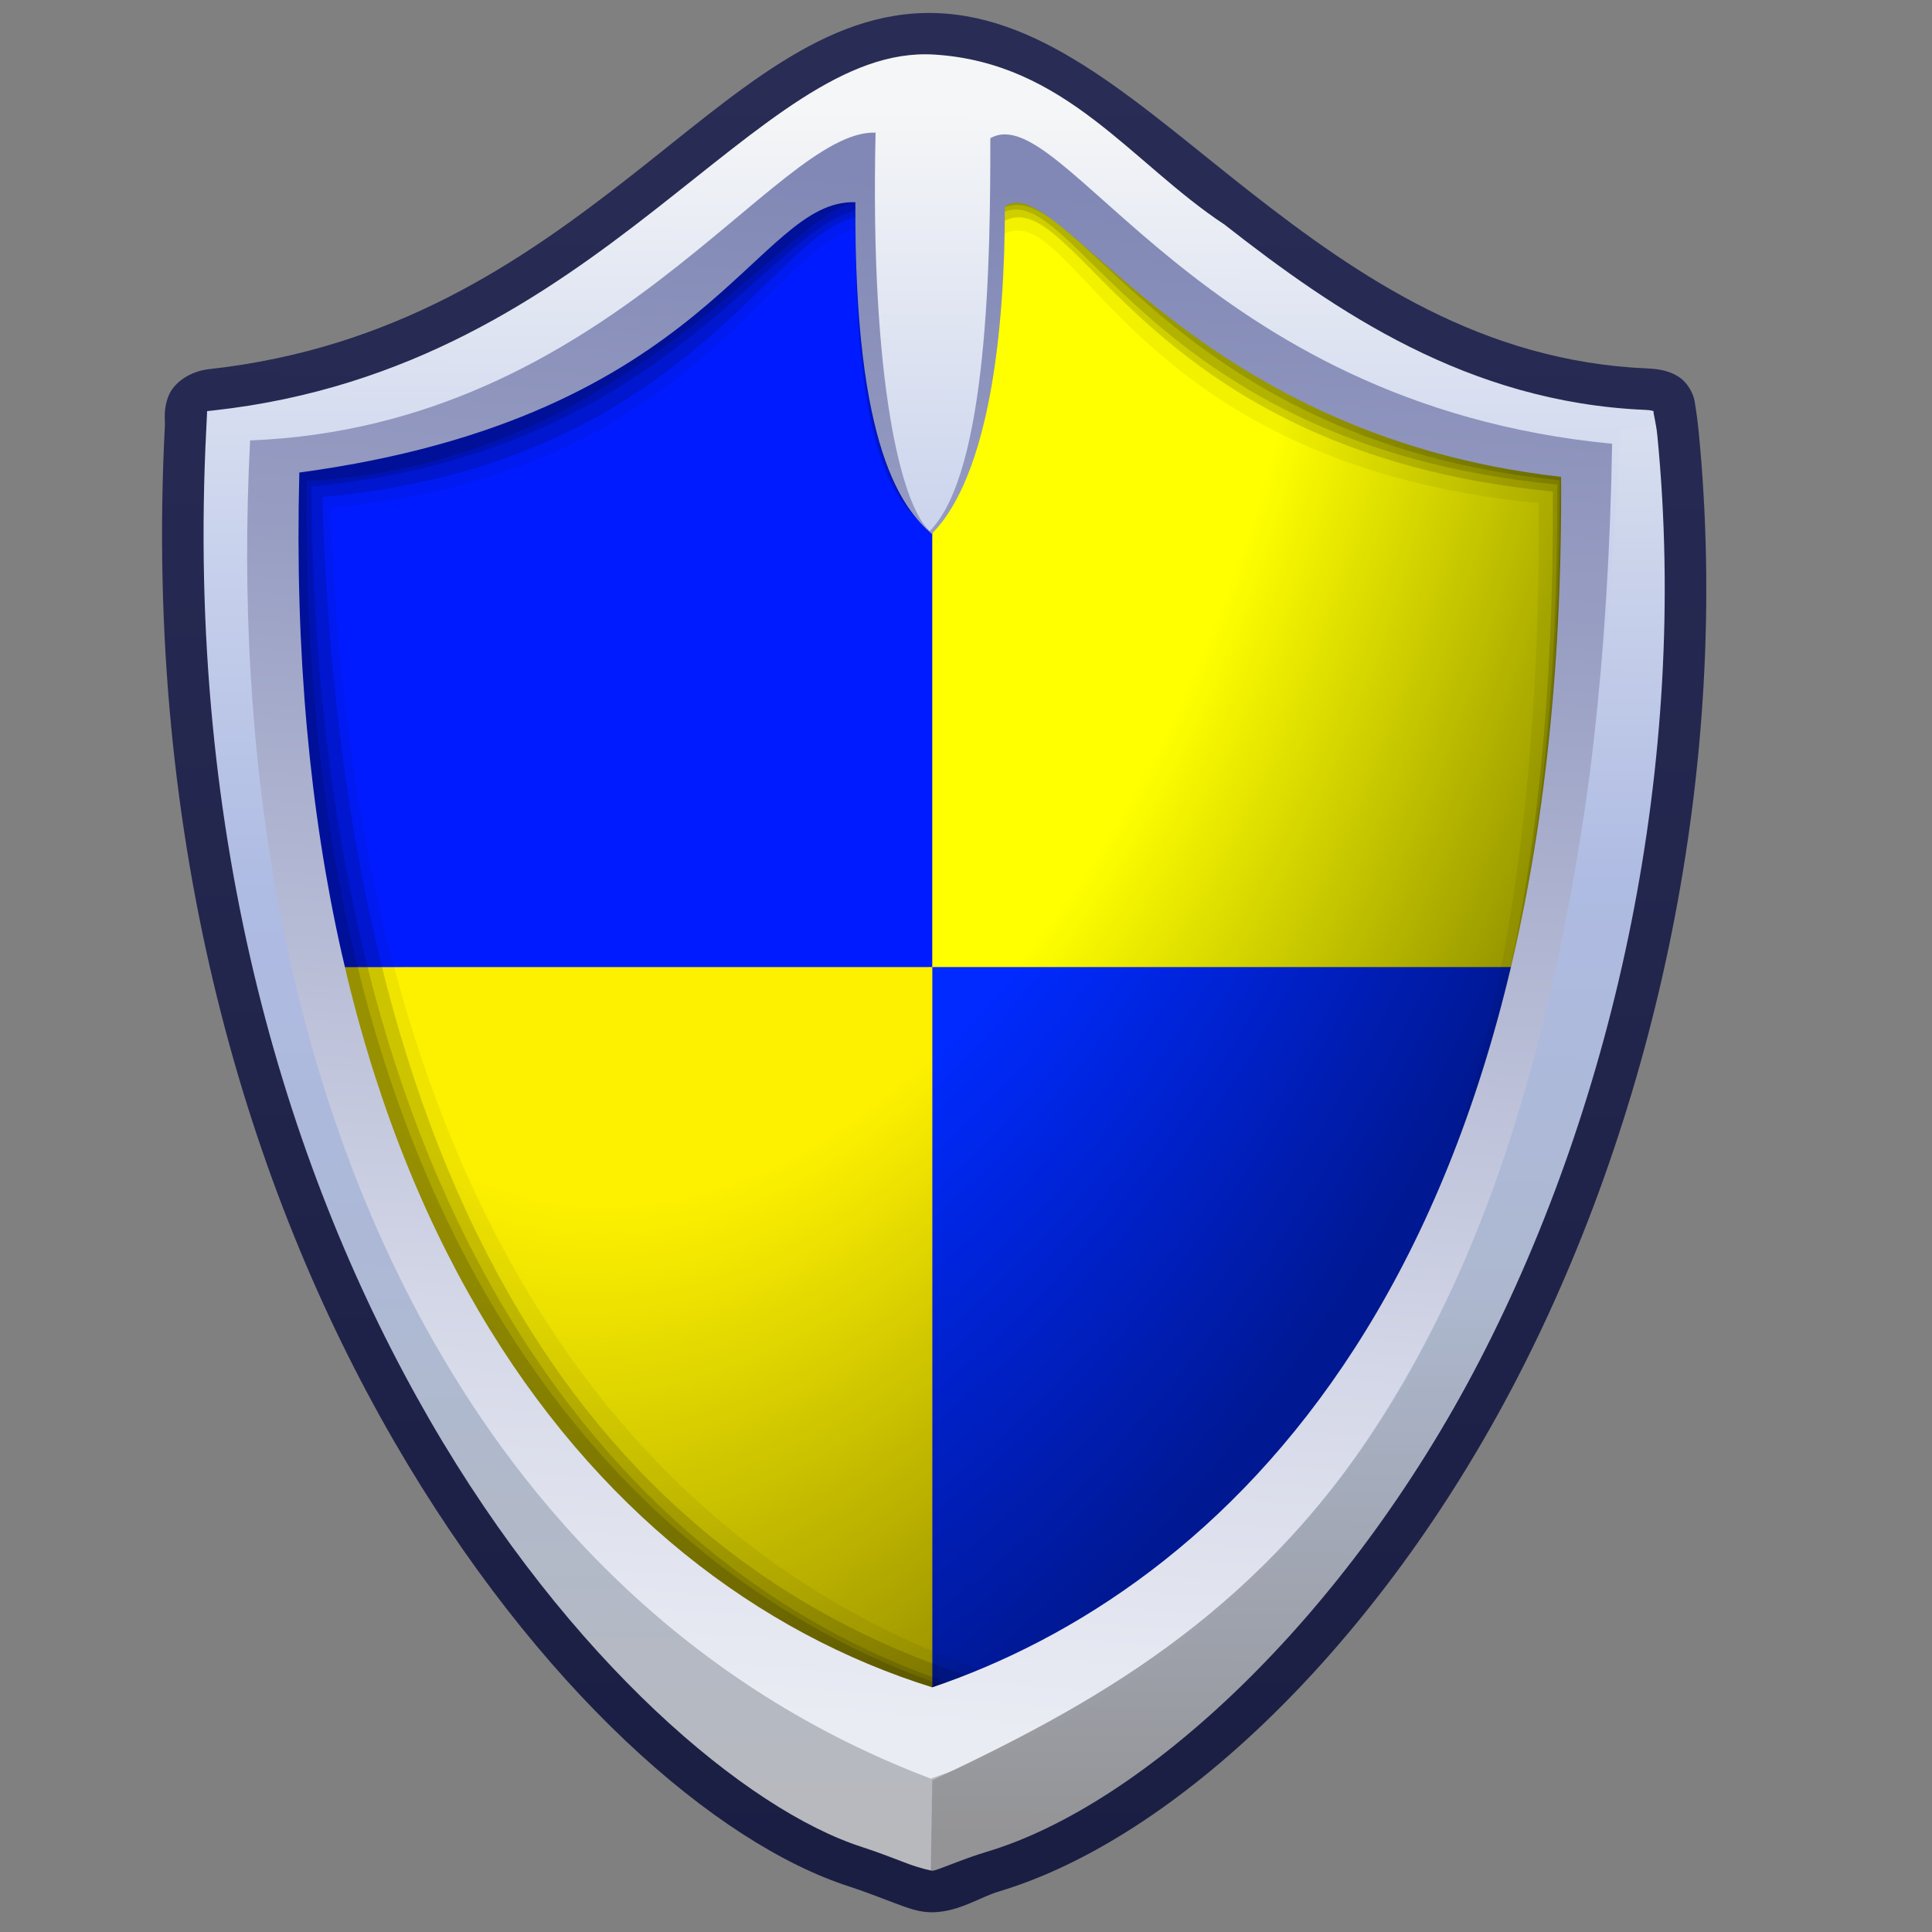 <?xml version="1.0" encoding="UTF-8" standalone="no"?>
<!-- Created with Inkscape (http://www.inkscape.org/) -->

<svg
   width="256mm"
   height="256mm"
   viewBox="0 0 256 256"
   version="1.1"
   id="svg1"
   inkscape:version="1.3.2 (091e20ef0f, 2023-11-25)"
   xml:space="preserve"
   sodipodi:docname="preferences-security-kerberos-01.svg"
   xmlns:inkscape="http://www.inkscape.org/namespaces/inkscape"
   xmlns:sodipodi="http://sodipodi.sourceforge.net/DTD/sodipodi-0.dtd"
   xmlns:xlink="http://www.w3.org/1999/xlink"
   xmlns="http://www.w3.org/2000/svg"
   xmlns:svg="http://www.w3.org/2000/svg"
   xmlns:rdf="http://www.w3.org/1999/02/22-rdf-syntax-ns#"
   xmlns:cc="http://creativecommons.org/ns#"
   xmlns:dc="http://purl.org/dc/elements/1.1/"><rect x="0" y="0" width="256" height="256" fill="#808080" stroke="none"/><defs
     id="defs1"><linearGradient
       id="linearGradient24"
       inkscape:collect="always"><stop
         style="stop-color:#000000;stop-opacity:0;"
         offset="0"
         id="stop24" /><stop
         style="stop-color:#000000;stop-opacity:0;"
         offset="0.56"
         id="stop26" /><stop
         style="stop-color:#000000;stop-opacity:0.43;"
         offset="1"
         id="stop25" /></linearGradient><linearGradient
       id="linearGradient16"
       inkscape:collect="always"><stop
         style="stop-color:#8188b5;stop-opacity:1"
         offset="0"
         id="stop16" /><stop
         style="stop-color:#979dc2;stop-opacity:1"
         offset="0.25"
         id="stop20" /><stop
         style="stop-color:#b4b9d4;stop-opacity:1"
         offset="0.5"
         id="stop18" /><stop
         style="stop-color:#d4d7e7;stop-opacity:1"
         offset="0.75"
         id="stop19" /><stop
         style="stop-color:#eaecf4;stop-opacity:1"
         offset="1"
         id="stop17" /></linearGradient><linearGradient
       id="linearGradient15"
       inkscape:collect="always"><stop
         style="stop-color:#f6f7f8;stop-opacity:1"
         offset="0"
         id="stop10" /><stop
         style="stop-color:#aebbe2;stop-opacity:1"
         offset="0.453"
         id="stop12" /><stop
         style="stop-color:#adb8cf;stop-opacity:1"
         offset="0.686"
         id="stop13" /><stop
         style="stop-color:#949496;stop-opacity:1"
         offset="1"
         id="stop15" /></linearGradient><linearGradient
       id="linearGradient6"
       inkscape:collect="always"><stop
         style="stop-color:#292c55;stop-opacity:1"
         offset="0"
         id="stop7" /><stop
         style="stop-color:#1b1e43;stop-opacity:1"
         offset="1"
         id="stop8" /></linearGradient><linearGradient
       id="linearGradient1"
       inkscape:collect="always"><stop
         style="stop-color:#f6f7f8;stop-opacity:1"
         offset="0"
         id="stop1" /><stop
         style="stop-color:#c8d2ed;stop-opacity:1"
         offset="0.258"
         id="stop6" /><stop
         style="stop-color:#aebbe3;stop-opacity:1"
         offset="0.453"
         id="stop3" /><stop
         style="stop-color:#adb8d4;stop-opacity:1"
         offset="0.686"
         id="stop4" /><stop
         style="stop-color:#afb8ca;stop-opacity:1"
         offset="0.781"
         id="stop5" /><stop
         style="stop-color:#b7b8bc;stop-opacity:1"
         offset="1"
         id="stop2" /></linearGradient><linearGradient
       inkscape:collect="always"
       xlink:href="#linearGradient1"
       id="linearGradient2"
       x1="124.703"
       y1="14.833"
       x2="123.857"
       y2="244.418"
       gradientUnits="userSpaceOnUse" /><linearGradient
       inkscape:collect="always"
       xlink:href="#linearGradient6"
       id="linearGradient8"
       x1="131.92"
       y1="6.548"
       x2="131.341"
       y2="248.962"
       gradientUnits="userSpaceOnUse" /><linearGradient
       inkscape:collect="always"
       xlink:href="#linearGradient15"
       id="linearGradient10"
       gradientUnits="userSpaceOnUse"
       x1="124.703"
       y1="14.833"
       x2="123.857"
       y2="244.418"
       gradientTransform="translate(0.34,-1.701)" /><linearGradient
       inkscape:collect="always"
       xlink:href="#linearGradient16"
       id="linearGradient17"
       x1="138.35"
       y1="25.188"
       x2="123.161"
       y2="228.58"
       gradientUnits="userSpaceOnUse" /><radialGradient
       inkscape:collect="always"
       xlink:href="#linearGradient24"
       id="radialGradient27"
       gradientUnits="userSpaceOnUse"
       gradientTransform="matrix(5.336,1.414,-2.46,9.285,-387.89,-652.846)"
       cx="117.753"
       cy="56.669"
       fx="117.753"
       fy="56.669"
       r="22.773" /></defs><sodipodi:namedview
     id="base"
     pagecolor="#ffffff"
     bordercolor="#000000"
     borderopacity="0.3"
     inkscape:pageopacity="0.0"
     inkscape:pageshadow="2"
     inkscape:zoom="0.98994949"
     inkscape:cx="505.07627"
     inkscape:cy="476.792"
     inkscape:document-units="mm"
     inkscape:showpageshadow="2"
     inkscape:pagecheckerboard="0"
     inkscape:deskcolor="#d1d1d1"
     inkscape:current-layer="g24"
     showguides="true"><sodipodi:guide
       position="189.761,26.148"
       orientation="0,-1"
       id="guide9"
       inkscape:locked="false" /><sodipodi:guide
       position="123.527,33.717"
       orientation="1,0"
       id="guide27"
       inkscape:locked="false" /></sodipodi:namedview><g
     id="g26"
     style="display:inline"
     transform="translate(-0.003)"
     inkscape:label="shild"><g
       id="g24"
       inkscape:label="inner"><path
         id="path26"
         style="display:none;opacity:1;fill:#42b82c;fill-opacity:1;stroke-width:0.5;stroke-linecap:square"
         inkscape:label="color"
         d="M 29.671,57.641 C 98.735,43.711 90.507,11.009 123.126,10.394 c 32.618,-0.614 37.808,39.008 95.722,45.735 3.438,84.906 -27.186,154.339 -82.021,184.736 -8.217,6.607 -19.28,6.947 -27.025,0 C 71.544,203.844 29.997,172.473 29.671,57.641 Z"
         sodipodi:nodetypes="czcccc"
         transform="translate(0.003)" /><g
         id="g29"
         inkscape:label="colormix"
         style="display:inline"
         transform="translate(-0.818)"><path
           d="M 124.354,128.136 V 245.884 c 4.36,-0.302 8.715,-1.996 12.474,-5.018 38.28,-21.22 64.741,-61.478 76.072,-112.729 z"
           style="display:inline;opacity:1;fill:#002aff;fill-opacity:1;stroke-width:0.5;stroke-linecap:square"
           id="path32" /><path
           d="m 36.656,128.136 c 13.46,59.976 44.236,84.753 73.146,112.729 4.201,3.768 9.378,5.375 14.548,5.018 V 128.136 Z"
           style="display:inline;opacity:1;fill:#fdf100;fill-opacity:1;stroke-width:0.5;stroke-linecap:square"
           id="path31" /><path
           d="M 123.824,10.418 V 128.133 h 88.546 c 4.9,-22.164 6.987,-46.371 5.948,-72.004 C 161.15,49.489 155.339,10.823 123.824,10.418 Z"
           style="display:inline;opacity:1;fill:#ffff00;fill-opacity:1;stroke-width:0.5;stroke-linecap:square"
           id="path30" /><path
           d="m 123.126,10.394 c -32.618,0.614 -24.391,33.317 -93.455,47.247 0.08,28.055 2.633,51.101 6.984,70.492 H 124.35 V 10.418 c -0.41,-0.005 -0.805,-0.032 -1.224,-0.024 z"
           style="display:inline;opacity:1;fill:#001bff;fill-opacity:1;stroke-width:0.5;stroke-linecap:square"
           id="path29" /></g><path
         id="rect24"
         style="opacity:1;fill:url(#radialGradient27);stroke-width:0.5;stroke-linecap:square"
         inkscape:label="innershadowshadow"
         d="M 29.671,57.641 C 98.735,43.711 90.507,11.009 123.126,10.394 c 32.618,-0.614 37.808,39.008 95.722,45.735 3.438,84.906 -27.186,154.339 -82.021,184.736 -8.217,6.607 -19.28,6.947 -27.025,0 C 71.544,203.844 29.997,172.473 29.671,57.641 Z"
         sodipodi:nodetypes="czcccc" /></g><g
       id="rect1"
       style="display:inline"
       inkscape:label="frame"><g
         id="g23"
         inkscape:label="innersh"
         style="display:inline"><path
           style="color:#000000;display:inline;fill:#000000;fill-opacity:0.056;stroke-linecap:square;-inkscape-stroke:none"
           d="M 123.873,4.481 C 97.408,3.705 78.739,46.054 27.997,51.65 24.122,52.077 24.701,54.533 24.601,56.449 18.855,167.191 80.573,236.809 113.389,247.358 c 4.367,1.404 8.218,3.344 10.257,3.274 2.039,-0.07 4.94,-1.741 7.962,-2.647 43.836,-13.148 98.64,-102.686 90.088,-190.449 -0.256,-2.624 1.842,-5.74 -3.594,-5.973 C 172.843,49.617 150.338,5.257 123.873,4.481 Z M 113.446,30.373 c -0.187,33.014 6.006,36.665 9.753,39.989 7.717,-7.734 9.623,-23.292 9.6,-39.247 9.618,-5.515 16.23,30.292 71.095,35.551 C 204.528,173.465 166.948,203.608 130.502,221.434 87.869,206.781 47.19,164.212 43.79,67.269 91.616,62.935 102.004,32.801 113.446,30.373 Z"
           id="path21"
           sodipodi:nodetypes="sscssssssccccccc" /><path
           style="color:#000000;display:inline;fill:#000000;fill-opacity:0.144;stroke-linecap:square;-inkscape-stroke:none"
           d="M 123.873,4.481 C 97.408,3.705 78.739,46.054 27.997,51.65 24.122,52.077 24.701,54.533 24.601,56.449 18.855,167.191 80.573,236.809 113.389,247.358 c 4.367,1.404 8.218,3.344 10.257,3.274 2.039,-0.07 4.94,-1.741 7.962,-2.647 43.836,-13.148 98.64,-102.686 90.088,-190.449 -0.256,-2.624 1.842,-5.74 -3.594,-5.973 C 172.843,49.617 150.338,5.257 123.873,4.481 Z M 113.328,28.813 c -0.187,33.014 6.125,38.225 9.871,41.549 7.717,-7.734 9.765,-25.041 9.742,-40.995 9.618,-5.515 17.959,30.503 72.824,35.762 C 206.399,171.929 165.973,204.645 129.526,222.471 83.492,208.101 45.703,164.465 42.703,65.852 90.529,61.518 101.886,31.241 113.328,28.813 Z"
           id="path20"
           sodipodi:nodetypes="sscssssssccccccc" /><path
           style="color:#000000;display:inline;fill:#000000;fill-opacity:0.144;stroke-linecap:square;-inkscape-stroke:none"
           d="M 123.873,4.481 C 97.408,3.705 78.739,46.054 27.997,51.65 24.122,52.077 24.701,54.533 24.601,56.449 18.855,167.191 80.573,236.809 113.389,247.358 c 4.367,1.404 8.218,3.344 10.257,3.274 2.039,-0.07 4.94,-1.741 7.962,-2.647 43.836,-13.148 98.64,-102.686 90.088,-190.449 -0.256,-2.624 1.842,-5.74 -3.594,-5.973 C 172.843,49.617 150.338,5.257 123.873,4.481 Z M 113.603,27.811 c -0.187,33.014 5.849,39.226 9.596,42.551 7.717,-7.734 9.387,-26.08 9.364,-42.034 9.618,-5.515 18.904,30.621 73.769,35.88 C 206.966,171.007 164.507,205.927 128.06,223.753 82.025,209.384 41.979,160.669 41.252,64.461 87.841,60.06 101.627,30.407 113.603,27.811 Z"
           id="path22"
           sodipodi:nodetypes="sscssssssccccccc" /><path
           style="color:#000000;display:inline;fill:#000000;fill-opacity:0.144;stroke-linecap:square;-inkscape-stroke:none"
           d="M 123.873,4.481 C 97.408,3.705 78.739,46.054 27.997,51.65 24.122,52.077 24.701,54.533 24.601,56.449 18.855,167.191 80.573,236.809 113.389,247.358 c 4.367,1.404 8.218,3.344 10.257,3.274 2.039,-0.07 4.94,-1.741 7.962,-2.647 43.836,-13.148 98.64,-102.686 90.088,-190.449 -0.256,-2.624 1.842,-5.74 -3.594,-5.973 C 172.843,49.617 150.338,5.257 123.873,4.481 Z m -9.702,22.338 c -0.187,33.014 5.282,40.218 9.029,43.543 7.717,-7.734 9.482,-26.694 9.459,-42.648 9.618,-5.515 21.567,30.667 73.975,35.927 0.634,106.799 -42.221,142.854 -78.667,160.68 C 81.931,209.951 39.607,161.404 40.617,63.726 84.199,61.664 105.761,25.682 114.17,26.819 Z"
           id="path23"
           sodipodi:nodetypes="sscssssssccccccc" /></g><path
         style="color:#000000;display:inline;fill:url(#linearGradient17);stroke:none;stroke-width:0.5;stroke-linecap:square;stroke-dasharray:none;stroke-opacity:1"
         d="M 123.873,4.481 C 97.408,3.705 78.739,46.054 27.997,51.65 24.122,52.077 24.701,54.533 24.601,56.449 18.855,167.191 80.573,236.809 113.389,247.358 c 4.367,1.404 8.218,3.344 10.257,3.274 2.039,-0.07 4.94,-1.741 7.962,-2.647 43.836,-13.148 98.64,-102.686 90.088,-190.449 -0.256,-2.624 1.842,-5.74 -3.594,-5.973 C 172.843,49.617 150.338,5.257 123.873,4.481 Z M 113.347,26.795 c -0.187,33.014 6.365,40.62 10.111,43.945 7.717,-7.734 9.718,-27.403 9.695,-43.357 7.026,-5.189 23.584,30.142 73.705,35.803 C 207.493,169.985 161.049,210.836 123.533,223.583 77.498,209.214 37.186,158.487 39.666,62.614 94.295,55.256 100.035,26.35 113.347,26.795 Z"
         id="path15"
         sodipodi:nodetypes="sscssssssccccccc" /><path
         style="color:#000000;display:inline;fill:url(#linearGradient2);fill-opacity:0.988;stroke-linecap:square;-inkscape-stroke:none"
         d="M 123.873,4.481 C 97.408,3.705 78.739,46.054 27.997,51.65 24.122,52.077 24.701,54.533 24.601,56.449 18.855,167.191 80.573,236.809 113.389,247.358 c 4.367,1.404 8.218,3.344 10.257,3.274 2.039,-0.07 4.94,-1.741 7.962,-2.647 43.836,-13.148 98.64,-102.686 90.088,-190.449 -0.256,-2.624 1.842,-5.74 -3.594,-5.973 C 172.843,49.617 150.338,5.257 123.873,4.481 Z m -7.852,13.093 c -0.754,33.014 3.432,49.463 7.179,52.788 7.717,-7.734 8.047,-36.089 8.025,-52.043 9.618,-5.515 27.527,35.221 82.392,40.481 C 211.777,171.812 171.417,219.055 123.344,235.679 60.867,212.049 28.776,142.518 33.145,58.361 80.692,56.483 102.707,17.129 116.02,17.574 Z"
         id="path9"
         sodipodi:nodetypes="sscssssssccccccc" /><path
         id="path1"
         style="color:#000000;display:inline;fill:url(#linearGradient10);fill-opacity:0.988;stroke-linecap:square;-inkscape-stroke:none"
         d="M 214.685,56.988 C 208.65,189.44 165.668,216.066 123.535,235.893 l -0.211,13.038 c 2.039,-0.07 5.601,-1.741 8.623,-2.647 43.836,-13.148 98.64,-102.686 90.088,-190.449 z"
         sodipodi:nodetypes="cccccc" /><path
         style="color:#000000;fill:url(#linearGradient8);stroke-linecap:square;-inkscape-stroke:none"
         d="M 123.953,1.732 C 109.237,1.301 97.565,12.397 83.346,23.51 69.126,34.622 52.352,46.197 27.695,48.916 c -2.523,0.278 -4.677,1.782 -5.375,3.58 -0.698,1.798 -0.433,3.189 -0.465,3.811 -2.901,55.909 11.229,101.538 30.297,134.545 19.068,33.006 42.787,53.465 60.395,59.125 2.056,0.661 4.061,1.474 5.891,2.15 1.829,0.676 3.353,1.321 5.303,1.254 3.45,-0.118 6.064,-1.983 8.658,-2.762 23.261,-6.977 50.286,-32.529 68.614,-67.945 18.327,-35.416 28.421,-80.868 24.081,-125.404 -0.047,-0.485 -0.173,-1.848 -0.538,-4.064 -0.182,-1.108 -0.949,-2.526 -2.152,-3.297 -1.204,-0.77 -2.555,-1.024 -4.184,-1.094 C 196.466,47.88 180.123,36.767 165.635,25.418 151.147,14.069 138.697,2.165 123.953,1.732 Z m -0.162,5.498 c 17.444,1.086 26.112,14.386 38.453,22.518 14.696,11.511 32.233,23.552 55.738,24.562 0.844,0.036 0.997,0.133 1.127,0.178 -0.056,0.315 0.323,1.4 0.509,3.314 4.212,43.228 -5.596,87.761 -23.491,122.342 -17.895,34.581 -44.734,59.036 -65.309,65.207 -3.449,1.034 -6.639,2.512 -7.268,2.533 -0.09,0.003 -1.509,-0.288 -3.207,-0.916 -1.698,-0.628 -3.803,-1.486 -6.113,-2.229 C 99.023,239.852 75.475,220.225 56.916,188.1 38.357,155.974 24.502,111.424 27.348,56.592 c 0.067,-1.294 0.093,-2.09 0.1,-2.105 0.006,-0.016 -0.5,0.046 0.852,-0.104 C 54.385,51.506 72.316,39.111 86.732,27.844 101.149,16.577 112.06,6.5 123.791,7.23 Z"
         id="path10"
         sodipodi:nodetypes="sssscssssssssssssscsccsscssssccss" /></g></g></svg>
